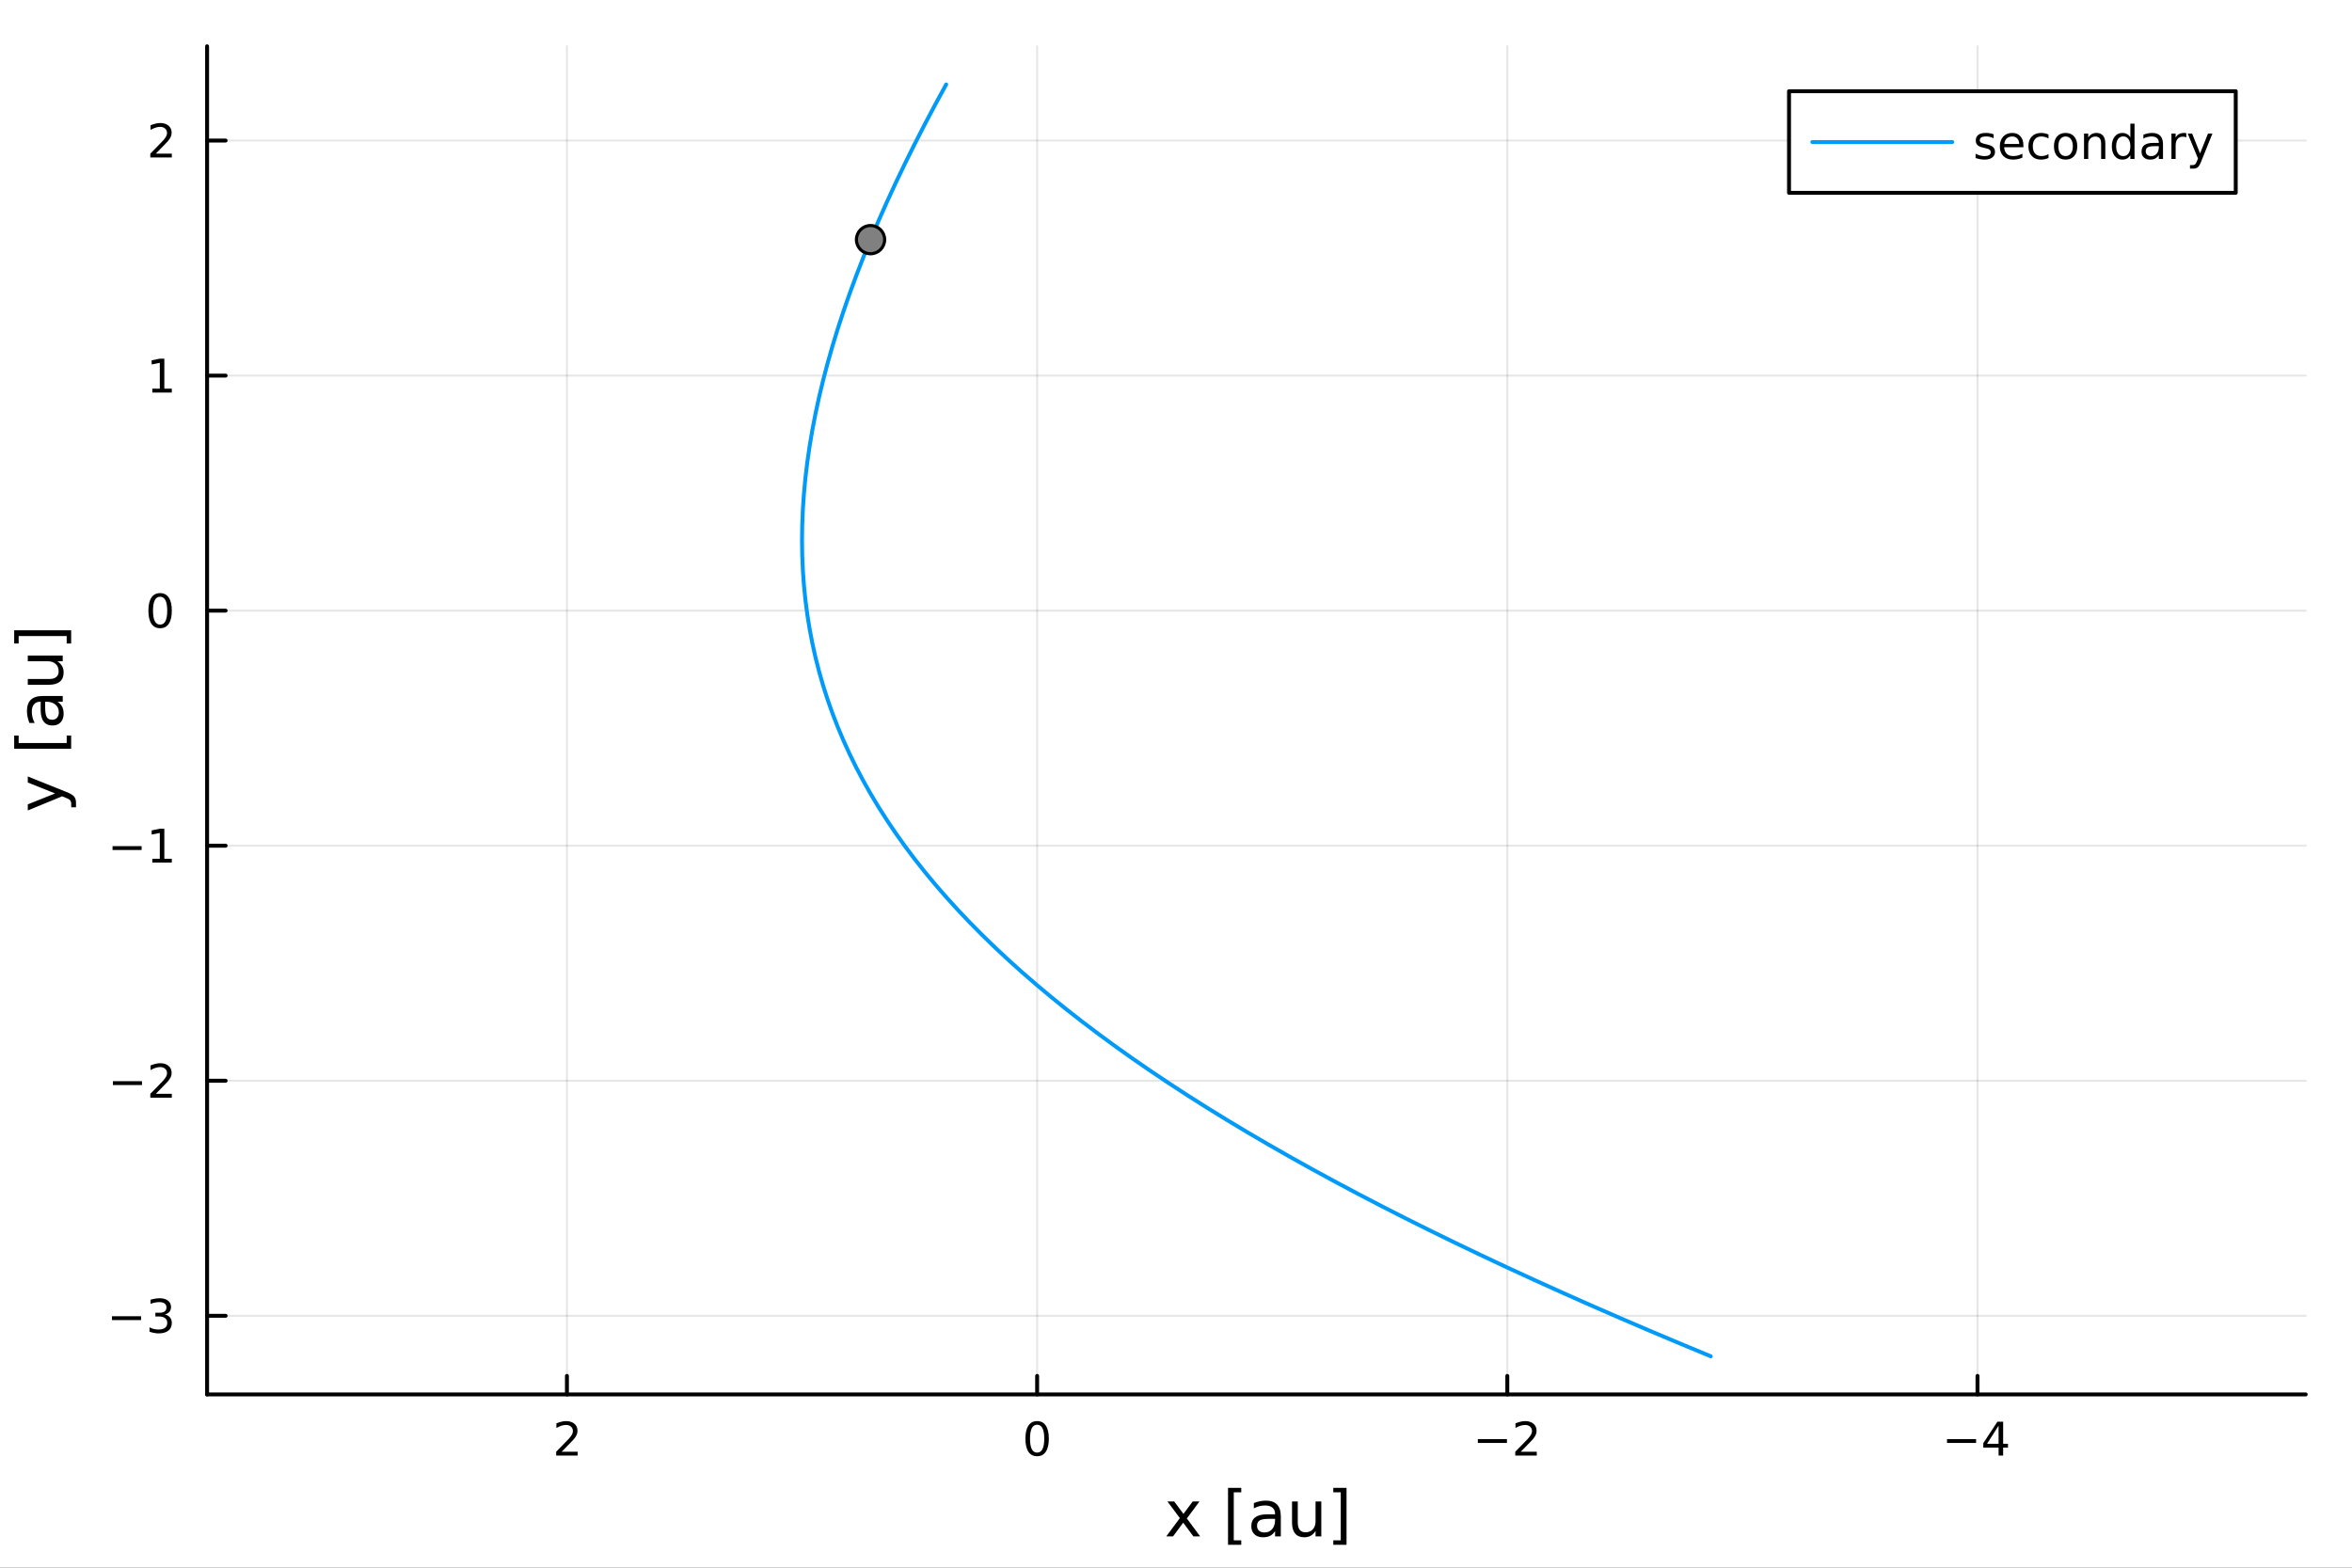 <?xml version="1.0" encoding="utf-8"?>
<svg xmlns="http://www.w3.org/2000/svg" xmlns:xlink="http://www.w3.org/1999/xlink" width="600" height="400" viewBox="0 0 2400 1600">
<rect x="0" y="0" width="2400" height="1600" fill="#333333" stroke="none"/>
<defs>
  <clipPath id="clip460">
    <rect x="0" y="0" width="2400" height="1600"/>
  </clipPath>
</defs>
<path clip-path="url(#clip460)" d="M0 1600 L2400 1600 L2400 0 L0 0  Z" fill="#ffffff" fill-rule="evenodd" fill-opacity="1"/>
<defs>
  <clipPath id="clip461">
    <rect x="480" y="0" width="1681" height="1600"/>
  </clipPath>
</defs>
<path clip-path="url(#clip460)" d="M211.325 1423.18 L2352.76 1423.18 L2352.76 47.244 L211.325 47.244  Z" fill="#ffffff" fill-rule="evenodd" fill-opacity="1"/>
<defs>
  <clipPath id="clip462">
    <rect x="211" y="47" width="2142" height="1377"/>
  </clipPath>
</defs>
<polyline clip-path="url(#clip462)" style="stroke:#000000; stroke-linecap:round; stroke-linejoin:round; stroke-width:2; stroke-opacity:0.1; fill:none" points="2017.86,1423.18 2017.86,47.244 "/>
<polyline clip-path="url(#clip462)" style="stroke:#000000; stroke-linecap:round; stroke-linejoin:round; stroke-width:2; stroke-opacity:0.1; fill:none" points="1538.07,1423.18 1538.07,47.244 "/>
<polyline clip-path="url(#clip462)" style="stroke:#000000; stroke-linecap:round; stroke-linejoin:round; stroke-width:2; stroke-opacity:0.1; fill:none" points="1058.29,1423.18 1058.29,47.244 "/>
<polyline clip-path="url(#clip462)" style="stroke:#000000; stroke-linecap:round; stroke-linejoin:round; stroke-width:2; stroke-opacity:0.1; fill:none" points="578.501,1423.18 578.501,47.244 "/>
<polyline clip-path="url(#clip460)" style="stroke:#000000; stroke-linecap:round; stroke-linejoin:round; stroke-width:4; stroke-opacity:1; fill:none" points="2352.76,1423.18 211.325,1423.18 "/>
<polyline clip-path="url(#clip460)" style="stroke:#000000; stroke-linecap:round; stroke-linejoin:round; stroke-width:4; stroke-opacity:1; fill:none" points="2017.86,1423.18 2017.86,1404.28 "/>
<polyline clip-path="url(#clip460)" style="stroke:#000000; stroke-linecap:round; stroke-linejoin:round; stroke-width:4; stroke-opacity:1; fill:none" points="1538.07,1423.18 1538.07,1404.28 "/>
<polyline clip-path="url(#clip460)" style="stroke:#000000; stroke-linecap:round; stroke-linejoin:round; stroke-width:4; stroke-opacity:1; fill:none" points="1058.29,1423.18 1058.29,1404.28 "/>
<polyline clip-path="url(#clip460)" style="stroke:#000000; stroke-linecap:round; stroke-linejoin:round; stroke-width:4; stroke-opacity:1; fill:none" points="578.501,1423.18 578.501,1404.28 "/>
<path clip-path="url(#clip460)" d="M1986.76 1468.75 L2016.43 1468.75 L2016.43 1472.69 L1986.76 1472.69 L1986.76 1468.75 Z" fill="#000000" fill-rule="nonzero" fill-opacity="1" /><path clip-path="url(#clip460)" d="M2039.37 1455.09 L2027.57 1473.54 L2039.37 1473.54 L2039.37 1455.09 M2038.15 1451.02 L2044.03 1451.02 L2044.03 1473.54 L2048.96 1473.54 L2048.96 1477.43 L2044.03 1477.43 L2044.03 1485.58 L2039.37 1485.58 L2039.37 1477.43 L2023.77 1477.43 L2023.77 1472.92 L2038.15 1451.02 Z" fill="#000000" fill-rule="nonzero" fill-opacity="1" /><path clip-path="url(#clip460)" d="M1508.01 1468.75 L1537.69 1468.75 L1537.69 1472.69 L1508.01 1472.69 L1508.01 1468.75 Z" fill="#000000" fill-rule="nonzero" fill-opacity="1" /><path clip-path="url(#clip460)" d="M1551.81 1481.64 L1568.13 1481.64 L1568.13 1485.58 L1546.19 1485.58 L1546.19 1481.64 Q1548.85 1478.89 1553.43 1474.26 Q1558.04 1469.61 1559.22 1468.27 Q1561.46 1465.74 1562.34 1464.01 Q1563.25 1462.25 1563.25 1460.56 Q1563.25 1457.8 1561.3 1456.07 Q1559.38 1454.33 1556.28 1454.33 Q1554.08 1454.33 1551.63 1455.09 Q1549.19 1455.86 1546.42 1457.41 L1546.42 1452.69 Q1549.24 1451.55 1551.69 1450.97 Q1554.15 1450.39 1556.19 1450.39 Q1561.56 1450.39 1564.75 1453.08 Q1567.94 1455.77 1567.94 1460.26 Q1567.94 1462.39 1567.13 1464.31 Q1566.35 1466.2 1564.24 1468.8 Q1563.66 1469.47 1560.56 1472.69 Q1557.46 1475.88 1551.81 1481.64 Z" fill="#000000" fill-rule="nonzero" fill-opacity="1" /><path clip-path="url(#clip460)" d="M1058.29 1454.1 Q1054.68 1454.1 1052.85 1457.66 Q1051.04 1461.2 1051.04 1468.33 Q1051.04 1475.44 1052.85 1479.01 Q1054.68 1482.55 1058.29 1482.55 Q1061.92 1482.55 1063.73 1479.01 Q1065.56 1475.44 1065.56 1468.33 Q1065.56 1461.2 1063.73 1457.66 Q1061.92 1454.1 1058.29 1454.1 M1058.29 1450.39 Q1064.1 1450.39 1067.15 1455 Q1070.23 1459.58 1070.23 1468.33 Q1070.23 1477.06 1067.15 1481.67 Q1064.1 1486.25 1058.29 1486.25 Q1052.48 1486.25 1049.4 1481.67 Q1046.34 1477.06 1046.34 1468.33 Q1046.34 1459.58 1049.4 1455 Q1052.48 1450.39 1058.29 1450.39 Z" fill="#000000" fill-rule="nonzero" fill-opacity="1" /><path clip-path="url(#clip460)" d="M573.154 1481.64 L589.473 1481.64 L589.473 1485.58 L567.529 1485.58 L567.529 1481.64 Q570.191 1478.89 574.774 1474.26 Q579.381 1469.61 580.561 1468.27 Q582.807 1465.74 583.686 1464.01 Q584.589 1462.25 584.589 1460.56 Q584.589 1457.8 582.645 1456.07 Q580.724 1454.33 577.622 1454.33 Q575.423 1454.33 572.969 1455.09 Q570.538 1455.86 567.761 1457.41 L567.761 1452.69 Q570.585 1451.55 573.038 1450.97 Q575.492 1450.39 577.529 1450.39 Q582.899 1450.39 586.094 1453.08 Q589.288 1455.77 589.288 1460.26 Q589.288 1462.39 588.478 1464.31 Q587.691 1466.2 585.585 1468.8 Q585.006 1469.47 581.904 1472.69 Q578.802 1475.88 573.154 1481.64 Z" fill="#000000" fill-rule="nonzero" fill-opacity="1" /><path clip-path="url(#clip460)" d="M1223.97 1532.4 L1211.08 1549.74 L1224.64 1568.04 L1217.73 1568.04 L1207.35 1554.04 L1196.98 1568.04 L1190.07 1568.04 L1203.92 1549.39 L1191.25 1532.4 L1198.16 1532.4 L1207.61 1545.1 L1217.06 1532.4 L1223.97 1532.4 Z" fill="#000000" fill-rule="nonzero" fill-opacity="1" /><path clip-path="url(#clip460)" d="M1253.09 1518.52 L1266.59 1518.52 L1266.59 1523.07 L1258.95 1523.07 L1258.95 1572.09 L1266.59 1572.09 L1266.59 1576.64 L1253.09 1576.64 L1253.09 1518.52 Z" fill="#000000" fill-rule="nonzero" fill-opacity="1" /><path clip-path="url(#clip460)" d="M1295.27 1550.12 Q1288.17 1550.12 1285.43 1551.75 Q1282.69 1553.37 1282.69 1557.29 Q1282.69 1560.4 1284.73 1562.25 Q1286.8 1564.07 1290.33 1564.07 Q1295.2 1564.07 1298.13 1560.63 Q1301.09 1557.16 1301.09 1551.43 L1301.09 1550.12 L1295.27 1550.12 M1306.95 1547.71 L1306.95 1568.04 L1301.09 1568.04 L1301.09 1562.63 Q1299.08 1565.88 1296.09 1567.44 Q1293.1 1568.97 1288.77 1568.97 Q1283.3 1568.97 1280.05 1565.91 Q1276.84 1562.82 1276.84 1557.67 Q1276.84 1551.65 1280.85 1548.6 Q1284.89 1545.54 1292.88 1545.54 L1301.09 1545.54 L1301.09 1544.97 Q1301.09 1540.93 1298.42 1538.73 Q1295.77 1536.5 1290.97 1536.5 Q1287.91 1536.5 1285.02 1537.23 Q1282.12 1537.97 1279.45 1539.43 L1279.45 1534.02 Q1282.66 1532.78 1285.68 1532.17 Q1288.71 1531.54 1291.57 1531.54 Q1299.31 1531.54 1303.13 1535.55 Q1306.95 1539.56 1306.95 1547.71 Z" fill="#000000" fill-rule="nonzero" fill-opacity="1" /><path clip-path="url(#clip460)" d="M1318.4 1553.98 L1318.4 1532.4 L1324.26 1532.4 L1324.26 1553.75 Q1324.26 1558.81 1326.23 1561.36 Q1328.21 1563.87 1332.15 1563.87 Q1336.9 1563.87 1339.63 1560.85 Q1342.4 1557.83 1342.4 1552.61 L1342.4 1532.4 L1348.26 1532.4 L1348.26 1568.04 L1342.4 1568.04 L1342.4 1562.57 Q1340.27 1565.82 1337.44 1567.41 Q1334.64 1568.97 1330.91 1568.97 Q1324.77 1568.97 1321.59 1565.15 Q1318.4 1561.33 1318.4 1553.98 M1333.14 1531.54 L1333.14 1531.54 Z" fill="#000000" fill-rule="nonzero" fill-opacity="1" /><path clip-path="url(#clip460)" d="M1374.01 1518.52 L1374.01 1576.64 L1360.51 1576.64 L1360.51 1572.09 L1368.12 1572.09 L1368.12 1523.07 L1360.51 1523.07 L1360.51 1518.52 L1374.01 1518.52 Z" fill="#000000" fill-rule="nonzero" fill-opacity="1" /><polyline clip-path="url(#clip462)" style="stroke:#000000; stroke-linecap:round; stroke-linejoin:round; stroke-width:2; stroke-opacity:0.1; fill:none" points="2352.76,1342.92 211.325,1342.92 "/>
<polyline clip-path="url(#clip462)" style="stroke:#000000; stroke-linecap:round; stroke-linejoin:round; stroke-width:2; stroke-opacity:0.1; fill:none" points="2352.76,1103.02 211.325,1103.02 "/>
<polyline clip-path="url(#clip462)" style="stroke:#000000; stroke-linecap:round; stroke-linejoin:round; stroke-width:2; stroke-opacity:0.1; fill:none" points="2352.76,863.13 211.325,863.13 "/>
<polyline clip-path="url(#clip462)" style="stroke:#000000; stroke-linecap:round; stroke-linejoin:round; stroke-width:2; stroke-opacity:0.1; fill:none" points="2352.76,623.237 211.325,623.237 "/>
<polyline clip-path="url(#clip462)" style="stroke:#000000; stroke-linecap:round; stroke-linejoin:round; stroke-width:2; stroke-opacity:0.1; fill:none" points="2352.76,383.344 211.325,383.344 "/>
<polyline clip-path="url(#clip462)" style="stroke:#000000; stroke-linecap:round; stroke-linejoin:round; stroke-width:2; stroke-opacity:0.1; fill:none" points="2352.76,143.451 211.325,143.451 "/>
<polyline clip-path="url(#clip460)" style="stroke:#000000; stroke-linecap:round; stroke-linejoin:round; stroke-width:4; stroke-opacity:1; fill:none" points="211.325,1423.18 211.325,47.244 "/>
<polyline clip-path="url(#clip460)" style="stroke:#000000; stroke-linecap:round; stroke-linejoin:round; stroke-width:4; stroke-opacity:1; fill:none" points="211.325,1342.92 230.222,1342.92 "/>
<polyline clip-path="url(#clip460)" style="stroke:#000000; stroke-linecap:round; stroke-linejoin:round; stroke-width:4; stroke-opacity:1; fill:none" points="211.325,1103.02 230.222,1103.02 "/>
<polyline clip-path="url(#clip460)" style="stroke:#000000; stroke-linecap:round; stroke-linejoin:round; stroke-width:4; stroke-opacity:1; fill:none" points="211.325,863.13 230.222,863.13 "/>
<polyline clip-path="url(#clip460)" style="stroke:#000000; stroke-linecap:round; stroke-linejoin:round; stroke-width:4; stroke-opacity:1; fill:none" points="211.325,623.237 230.222,623.237 "/>
<polyline clip-path="url(#clip460)" style="stroke:#000000; stroke-linecap:round; stroke-linejoin:round; stroke-width:4; stroke-opacity:1; fill:none" points="211.325,383.344 230.222,383.344 "/>
<polyline clip-path="url(#clip460)" style="stroke:#000000; stroke-linecap:round; stroke-linejoin:round; stroke-width:4; stroke-opacity:1; fill:none" points="211.325,143.451 230.222,143.451 "/>
<path clip-path="url(#clip460)" d="M114.26 1343.37 L143.936 1343.37 L143.936 1347.3 L114.26 1347.3 L114.26 1343.37 Z" fill="#000000" fill-rule="nonzero" fill-opacity="1" /><path clip-path="url(#clip460)" d="M168.195 1341.56 Q171.552 1342.28 173.427 1344.55 Q175.325 1346.82 175.325 1350.15 Q175.325 1355.26 171.806 1358.07 Q168.288 1360.87 161.806 1360.87 Q159.63 1360.87 157.315 1360.43 Q155.024 1360.01 152.57 1359.15 L152.57 1354.64 Q154.515 1355.77 156.829 1356.35 Q159.144 1356.93 161.667 1356.93 Q166.065 1356.93 168.357 1355.2 Q170.672 1353.46 170.672 1350.15 Q170.672 1347.09 168.519 1345.38 Q166.39 1343.64 162.57 1343.64 L158.542 1343.64 L158.542 1339.8 L162.755 1339.8 Q166.204 1339.8 168.033 1338.44 Q169.862 1337.05 169.862 1334.45 Q169.862 1331.79 167.964 1330.38 Q166.089 1328.95 162.57 1328.95 Q160.649 1328.95 158.45 1329.36 Q156.251 1329.78 153.612 1330.66 L153.612 1326.49 Q156.274 1325.75 158.589 1325.38 Q160.927 1325.01 162.987 1325.01 Q168.311 1325.01 171.413 1327.44 Q174.514 1329.85 174.514 1333.97 Q174.514 1336.84 172.871 1338.83 Q171.227 1340.8 168.195 1341.56 Z" fill="#000000" fill-rule="nonzero" fill-opacity="1" /><path clip-path="url(#clip460)" d="M115.209 1103.47 L144.885 1103.47 L144.885 1107.41 L115.209 1107.41 L115.209 1103.47 Z" fill="#000000" fill-rule="nonzero" fill-opacity="1" /><path clip-path="url(#clip460)" d="M159.005 1116.37 L175.325 1116.37 L175.325 1120.3 L153.38 1120.3 L153.38 1116.37 Q156.042 1113.61 160.626 1108.98 Q165.232 1104.33 166.413 1102.99 Q168.658 1100.46 169.538 1098.73 Q170.44 1096.97 170.44 1095.28 Q170.44 1092.52 168.496 1090.79 Q166.575 1089.05 163.473 1089.05 Q161.274 1089.05 158.82 1089.82 Q156.39 1090.58 153.612 1092.13 L153.612 1087.41 Q156.436 1086.27 158.89 1085.7 Q161.343 1085.12 163.38 1085.12 Q168.751 1085.12 171.945 1087.8 Q175.139 1090.49 175.139 1094.98 Q175.139 1097.11 174.329 1099.03 Q173.542 1100.93 171.436 1103.52 Q170.857 1104.19 167.755 1107.41 Q164.653 1110.6 159.005 1116.37 Z" fill="#000000" fill-rule="nonzero" fill-opacity="1" /><path clip-path="url(#clip460)" d="M114.839 863.581 L144.515 863.581 L144.515 867.516 L114.839 867.516 L114.839 863.581 Z" fill="#000000" fill-rule="nonzero" fill-opacity="1" /><path clip-path="url(#clip460)" d="M155.417 876.474 L163.056 876.474 L163.056 850.109 L154.746 851.776 L154.746 847.516 L163.01 845.85 L167.686 845.85 L167.686 876.474 L175.325 876.474 L175.325 880.41 L155.417 880.41 L155.417 876.474 Z" fill="#000000" fill-rule="nonzero" fill-opacity="1" /><path clip-path="url(#clip460)" d="M163.38 609.036 Q159.769 609.036 157.94 612.6 Q156.135 616.142 156.135 623.272 Q156.135 630.378 157.94 633.943 Q159.769 637.484 163.38 637.484 Q167.015 637.484 168.82 633.943 Q170.649 630.378 170.649 623.272 Q170.649 616.142 168.82 612.6 Q167.015 609.036 163.38 609.036 M163.38 605.332 Q169.19 605.332 172.246 609.938 Q175.325 614.522 175.325 623.272 Q175.325 631.998 172.246 636.605 Q169.19 641.188 163.38 641.188 Q157.57 641.188 154.491 636.605 Q151.436 631.998 151.436 623.272 Q151.436 614.522 154.491 609.938 Q157.57 605.332 163.38 605.332 Z" fill="#000000" fill-rule="nonzero" fill-opacity="1" /><path clip-path="url(#clip460)" d="M155.417 396.689 L163.056 396.689 L163.056 370.323 L154.746 371.99 L154.746 367.731 L163.01 366.064 L167.686 366.064 L167.686 396.689 L175.325 396.689 L175.325 400.624 L155.417 400.624 L155.417 396.689 Z" fill="#000000" fill-rule="nonzero" fill-opacity="1" /><path clip-path="url(#clip460)" d="M159.005 156.796 L175.325 156.796 L175.325 160.731 L153.38 160.731 L153.38 156.796 Q156.042 154.042 160.626 149.412 Q165.232 144.759 166.413 143.417 Q168.658 140.894 169.538 139.157 Q170.44 137.398 170.44 135.708 Q170.44 132.954 168.496 131.218 Q166.575 129.482 163.473 129.482 Q161.274 129.482 158.82 130.245 Q156.39 131.009 153.612 132.56 L153.612 127.838 Q156.436 126.704 158.89 126.125 Q161.343 125.546 163.38 125.546 Q168.751 125.546 171.945 128.232 Q175.139 130.917 175.139 135.407 Q175.139 137.537 174.329 139.458 Q173.542 141.356 171.436 143.949 Q170.857 144.62 167.755 147.838 Q164.653 151.032 159.005 156.796 Z" fill="#000000" fill-rule="nonzero" fill-opacity="1" /><path clip-path="url(#clip460)" d="M67.314 808.115 Q73.68 810.598 75.622 812.953 Q77.563 815.308 77.563 819.255 L77.563 823.934 L72.662 823.934 L72.662 820.497 Q72.662 818.078 71.516 816.741 Q70.37 815.404 66.105 813.781 L63.431 812.73 L28.356 827.149 L28.356 820.942 L56.238 809.802 L28.356 798.662 L28.356 792.456 L67.314 808.115 Z" fill="#000000" fill-rule="nonzero" fill-opacity="1" /><path clip-path="url(#clip460)" d="M14.479 764.192 L14.479 750.697 L19.03 750.697 L19.03 758.335 L68.046 758.335 L68.046 750.697 L72.598 750.697 L72.598 764.192 L14.479 764.192 Z" fill="#000000" fill-rule="nonzero" fill-opacity="1" /><path clip-path="url(#clip460)" d="M46.085 722.019 Q46.085 729.117 47.708 731.854 Q49.331 734.591 53.246 734.591 Q56.365 734.591 58.211 732.554 Q60.026 730.485 60.026 726.952 Q60.026 722.083 56.588 719.154 Q53.119 716.194 47.39 716.194 L46.085 716.194 L46.085 722.019 M43.666 710.338 L64.004 710.338 L64.004 716.194 L58.593 716.194 Q61.84 718.2 63.399 721.191 Q64.927 724.183 64.927 728.512 Q64.927 733.987 61.872 737.233 Q58.784 740.448 53.628 740.448 Q47.612 740.448 44.557 736.437 Q41.501 732.395 41.501 724.406 L41.501 716.194 L40.928 716.194 Q36.886 716.194 34.69 718.868 Q32.462 721.51 32.462 726.316 Q32.462 729.371 33.194 732.268 Q33.926 735.164 35.39 737.838 L29.98 737.838 Q28.738 734.623 28.133 731.599 Q27.497 728.576 27.497 725.711 Q27.497 717.977 31.507 714.157 Q35.518 710.338 43.666 710.338 Z" fill="#000000" fill-rule="nonzero" fill-opacity="1" /><path clip-path="url(#clip460)" d="M49.936 698.88 L28.356 698.88 L28.356 693.023 L49.713 693.023 Q54.774 693.023 57.32 691.05 Q59.835 689.077 59.835 685.13 Q59.835 680.387 56.811 677.65 Q53.787 674.881 48.567 674.881 L28.356 674.881 L28.356 669.025 L64.004 669.025 L64.004 674.881 L58.53 674.881 Q61.776 677.013 63.368 679.846 Q64.927 682.647 64.927 686.371 Q64.927 692.514 61.108 695.697 Q57.288 698.88 49.936 698.88 M27.497 684.143 L27.497 684.143 Z" fill="#000000" fill-rule="nonzero" fill-opacity="1" /><path clip-path="url(#clip460)" d="M14.479 643.275 L72.598 643.275 L72.598 656.771 L68.046 656.771 L68.046 649.164 L19.03 649.164 L19.03 656.771 L14.479 656.771 L14.479 643.275 Z" fill="#000000" fill-rule="nonzero" fill-opacity="1" /><polyline clip-path="url(#clip462)" style="stroke:#009af9; stroke-linecap:round; stroke-linejoin:round; stroke-width:4; stroke-opacity:1; fill:none" points="1745.69,1384.24 1714.15,1371.16 1683.27,1358.14 1653.04,1345.17 1623.46,1332.27 1594.51,1319.41 1566.18,1306.6 1538.47,1293.84 1511.38,1281.12 1484.9,1268.44 1459.01,1255.79 1433.71,1243.18 1409.01,1230.59 1384.88,1218.03 1361.32,1205.49 1338.34,1192.97 1315.91,1180.47 1294.04,1167.98 1272.72,1155.5 1251.95,1143.03 1231.72,1130.56 1212.02,1118.09 1192.85,1105.61 1174.21,1093.14 1156.08,1080.65 1138.48,1068.15 1121.38,1055.63 1104.79,1043.1 1088.7,1030.54 1073.11,1017.96 1058.02,1005.35 1043.41,992.703 1029.3,980.026 1015.66,967.31 1002.51,954.553 989.829,941.752 977.624,928.903 965.89,916.003 954.622,903.048 943.819,890.036 933.477,876.962 923.595,863.825 914.168,850.619 905.196,837.343 896.675,823.992 888.604,810.564 880.98,797.054 873.802,783.46 867.067,769.777 860.775,756.003 854.923,742.134 849.509,728.166 844.534,714.096 839.994,699.921 835.89,685.636 832.22,671.237 828.982,656.723 826.178,642.088 823.804,627.328 821.862,612.441 820.35,597.423 819.268,582.268 818.616,566.975 818.394,551.538 818.601,535.955 819.238,520.22 820.305,504.33 821.802,488.281 823.73,472.069 826.088,455.689 828.878,439.138 832.1,422.411 835.755,405.504 839.844,388.413 844.369,371.133 849.329,353.66 854.727,335.99 860.564,318.118 866.841,300.039 873.561,281.749 880.723,263.243 888.332,244.517 896.387,225.565 904.892,206.384 913.849,186.967 923.26,167.311 933.126,147.41 943.452,127.259 954.239,106.852 965.491,86.186 "/>
<circle clip-path="url(#clip462)" cx="888.303" cy="244.585" r="14.4" fill="#808080" fill-rule="evenodd" fill-opacity="1" stroke="#000000" stroke-opacity="1" stroke-width="3.2"/>
<path clip-path="url(#clip460)" d="M1825.54 196.789 L2281.37 196.789 L2281.37 93.109 L1825.54 93.109  Z" fill="#ffffff" fill-rule="evenodd" fill-opacity="1"/>
<polyline clip-path="url(#clip460)" style="stroke:#000000; stroke-linecap:round; stroke-linejoin:round; stroke-width:4; stroke-opacity:1; fill:none" points="1825.54,196.789 2281.37,196.789 2281.37,93.109 1825.54,93.109 1825.54,196.789 "/>
<polyline clip-path="url(#clip460)" style="stroke:#009af9; stroke-linecap:round; stroke-linejoin:round; stroke-width:4; stroke-opacity:1; fill:none" points="1849.34,144.949 1992.1,144.949 "/>
<path clip-path="url(#clip460)" d="M2034.32 137.067 L2034.32 141.094 Q2032.51 140.169 2030.57 139.706 Q2028.62 139.243 2026.54 139.243 Q2023.37 139.243 2021.77 140.215 Q2020.2 141.187 2020.2 143.131 Q2020.2 144.613 2021.33 145.469 Q2022.47 146.303 2025.89 147.067 L2027.35 147.391 Q2031.89 148.363 2033.79 150.145 Q2035.71 151.905 2035.71 155.076 Q2035.71 158.687 2032.84 160.793 Q2029.99 162.9 2024.99 162.9 Q2022.91 162.9 2020.64 162.483 Q2018.39 162.09 2015.89 161.28 L2015.89 156.881 Q2018.25 158.108 2020.55 158.733 Q2022.84 159.335 2025.08 159.335 Q2028.09 159.335 2029.71 158.317 Q2031.33 157.275 2031.33 155.4 Q2031.33 153.664 2030.15 152.738 Q2028.99 151.812 2025.04 150.956 L2023.55 150.608 Q2019.6 149.775 2017.84 148.062 Q2016.08 146.326 2016.08 143.317 Q2016.08 139.659 2018.67 137.669 Q2021.26 135.678 2026.03 135.678 Q2028.39 135.678 2030.48 136.025 Q2032.56 136.372 2034.32 137.067 Z" fill="#000000" fill-rule="nonzero" fill-opacity="1" /><path clip-path="url(#clip460)" d="M2064.67 148.201 L2064.67 150.284 L2045.08 150.284 Q2045.36 154.682 2047.72 156.997 Q2050.11 159.289 2054.34 159.289 Q2056.8 159.289 2059.09 158.687 Q2061.4 158.085 2063.67 156.881 L2063.67 160.909 Q2061.38 161.881 2058.97 162.391 Q2056.56 162.9 2054.09 162.9 Q2047.88 162.9 2044.25 159.289 Q2040.64 155.678 2040.64 149.52 Q2040.64 143.155 2044.06 139.428 Q2047.51 135.678 2053.35 135.678 Q2058.58 135.678 2061.61 139.057 Q2064.67 142.414 2064.67 148.201 M2060.41 146.951 Q2060.36 143.456 2058.44 141.372 Q2056.54 139.289 2053.39 139.289 Q2049.83 139.289 2047.67 141.303 Q2045.55 143.317 2045.22 146.974 L2060.41 146.951 Z" fill="#000000" fill-rule="nonzero" fill-opacity="1" /><path clip-path="url(#clip460)" d="M2090.31 137.298 L2090.31 141.28 Q2088.51 140.284 2086.68 139.798 Q2084.87 139.289 2083.02 139.289 Q2078.88 139.289 2076.59 141.928 Q2074.3 144.544 2074.3 149.289 Q2074.3 154.034 2076.59 156.673 Q2078.88 159.289 2083.02 159.289 Q2084.87 159.289 2086.68 158.803 Q2088.51 158.293 2090.31 157.298 L2090.31 161.233 Q2088.53 162.067 2086.61 162.483 Q2084.71 162.9 2082.56 162.9 Q2076.7 162.9 2073.25 159.219 Q2069.8 155.539 2069.8 149.289 Q2069.8 142.946 2073.28 139.312 Q2076.77 135.678 2082.84 135.678 Q2084.8 135.678 2086.68 136.095 Q2088.55 136.488 2090.31 137.298 Z" fill="#000000" fill-rule="nonzero" fill-opacity="1" /><path clip-path="url(#clip460)" d="M2107.77 139.289 Q2104.34 139.289 2102.35 141.974 Q2100.36 144.636 2100.36 149.289 Q2100.36 153.942 2102.33 156.627 Q2104.32 159.289 2107.77 159.289 Q2111.17 159.289 2113.16 156.604 Q2115.15 153.918 2115.15 149.289 Q2115.15 144.682 2113.16 141.997 Q2111.17 139.289 2107.77 139.289 M2107.77 135.678 Q2113.32 135.678 2116.49 139.289 Q2119.67 142.9 2119.67 149.289 Q2119.67 155.655 2116.49 159.289 Q2113.32 162.9 2107.77 162.9 Q2102.19 162.9 2099.02 159.289 Q2095.87 155.655 2095.87 149.289 Q2095.87 142.9 2099.02 139.289 Q2102.19 135.678 2107.77 135.678 Z" fill="#000000" fill-rule="nonzero" fill-opacity="1" /><path clip-path="url(#clip460)" d="M2148.28 146.581 L2148.28 162.229 L2144.02 162.229 L2144.02 146.719 Q2144.02 143.039 2142.58 141.21 Q2141.15 139.382 2138.28 139.382 Q2134.83 139.382 2132.84 141.581 Q2130.85 143.78 2130.85 147.576 L2130.85 162.229 L2126.56 162.229 L2126.56 136.303 L2130.85 136.303 L2130.85 140.331 Q2132.37 137.993 2134.43 136.835 Q2136.52 135.678 2139.23 135.678 Q2143.69 135.678 2145.98 138.456 Q2148.28 141.21 2148.28 146.581 Z" fill="#000000" fill-rule="nonzero" fill-opacity="1" /><path clip-path="url(#clip460)" d="M2173.83 140.238 L2173.83 126.21 L2178.09 126.21 L2178.09 162.229 L2173.83 162.229 L2173.83 158.34 Q2172.49 160.655 2170.43 161.789 Q2168.39 162.9 2165.52 162.9 Q2160.82 162.9 2157.86 159.15 Q2154.92 155.4 2154.92 149.289 Q2154.92 143.178 2157.86 139.428 Q2160.82 135.678 2165.52 135.678 Q2168.39 135.678 2170.43 136.812 Q2172.49 137.923 2173.83 140.238 M2159.32 149.289 Q2159.32 153.988 2161.24 156.673 Q2163.18 159.335 2166.56 159.335 Q2169.94 159.335 2171.89 156.673 Q2173.83 153.988 2173.83 149.289 Q2173.83 144.59 2171.89 141.928 Q2169.94 139.243 2166.56 139.243 Q2163.18 139.243 2161.24 141.928 Q2159.32 144.59 2159.32 149.289 Z" fill="#000000" fill-rule="nonzero" fill-opacity="1" /><path clip-path="url(#clip460)" d="M2198.65 149.196 Q2193.48 149.196 2191.49 150.377 Q2189.5 151.557 2189.5 154.405 Q2189.5 156.673 2190.98 158.016 Q2192.49 159.335 2195.06 159.335 Q2198.6 159.335 2200.73 156.835 Q2202.88 154.312 2202.88 150.145 L2202.88 149.196 L2198.65 149.196 M2207.14 147.437 L2207.14 162.229 L2202.88 162.229 L2202.88 158.293 Q2201.42 160.655 2199.25 161.789 Q2197.07 162.9 2193.92 162.9 Q2189.94 162.9 2187.58 160.678 Q2185.24 158.432 2185.24 154.682 Q2185.24 150.307 2188.16 148.085 Q2191.1 145.863 2196.91 145.863 L2202.88 145.863 L2202.88 145.446 Q2202.88 142.507 2200.94 140.909 Q2199.02 139.289 2195.52 139.289 Q2193.3 139.289 2191.19 139.821 Q2189.09 140.354 2187.14 141.419 L2187.14 137.483 Q2189.48 136.581 2191.68 136.141 Q2193.88 135.678 2195.96 135.678 Q2201.59 135.678 2204.36 138.594 Q2207.14 141.511 2207.14 147.437 Z" fill="#000000" fill-rule="nonzero" fill-opacity="1" /><path clip-path="url(#clip460)" d="M2230.94 140.284 Q2230.22 139.868 2229.36 139.682 Q2228.53 139.474 2227.51 139.474 Q2223.9 139.474 2221.96 141.835 Q2220.04 144.173 2220.04 148.571 L2220.04 162.229 L2215.75 162.229 L2215.75 136.303 L2220.04 136.303 L2220.04 140.331 Q2221.38 137.969 2223.53 136.835 Q2225.68 135.678 2228.76 135.678 Q2229.2 135.678 2229.73 135.747 Q2230.27 135.794 2230.91 135.909 L2230.94 140.284 Z" fill="#000000" fill-rule="nonzero" fill-opacity="1" /><path clip-path="url(#clip460)" d="M2246.19 164.636 Q2244.39 169.266 2242.67 170.678 Q2240.96 172.09 2238.09 172.09 L2234.69 172.09 L2234.69 168.525 L2237.19 168.525 Q2238.95 168.525 2239.92 167.692 Q2240.89 166.858 2242.07 163.756 L2242.84 161.812 L2232.35 136.303 L2236.86 136.303 L2244.97 156.581 L2253.07 136.303 L2257.58 136.303 L2246.19 164.636 Z" fill="#000000" fill-rule="nonzero" fill-opacity="1" /></svg>

